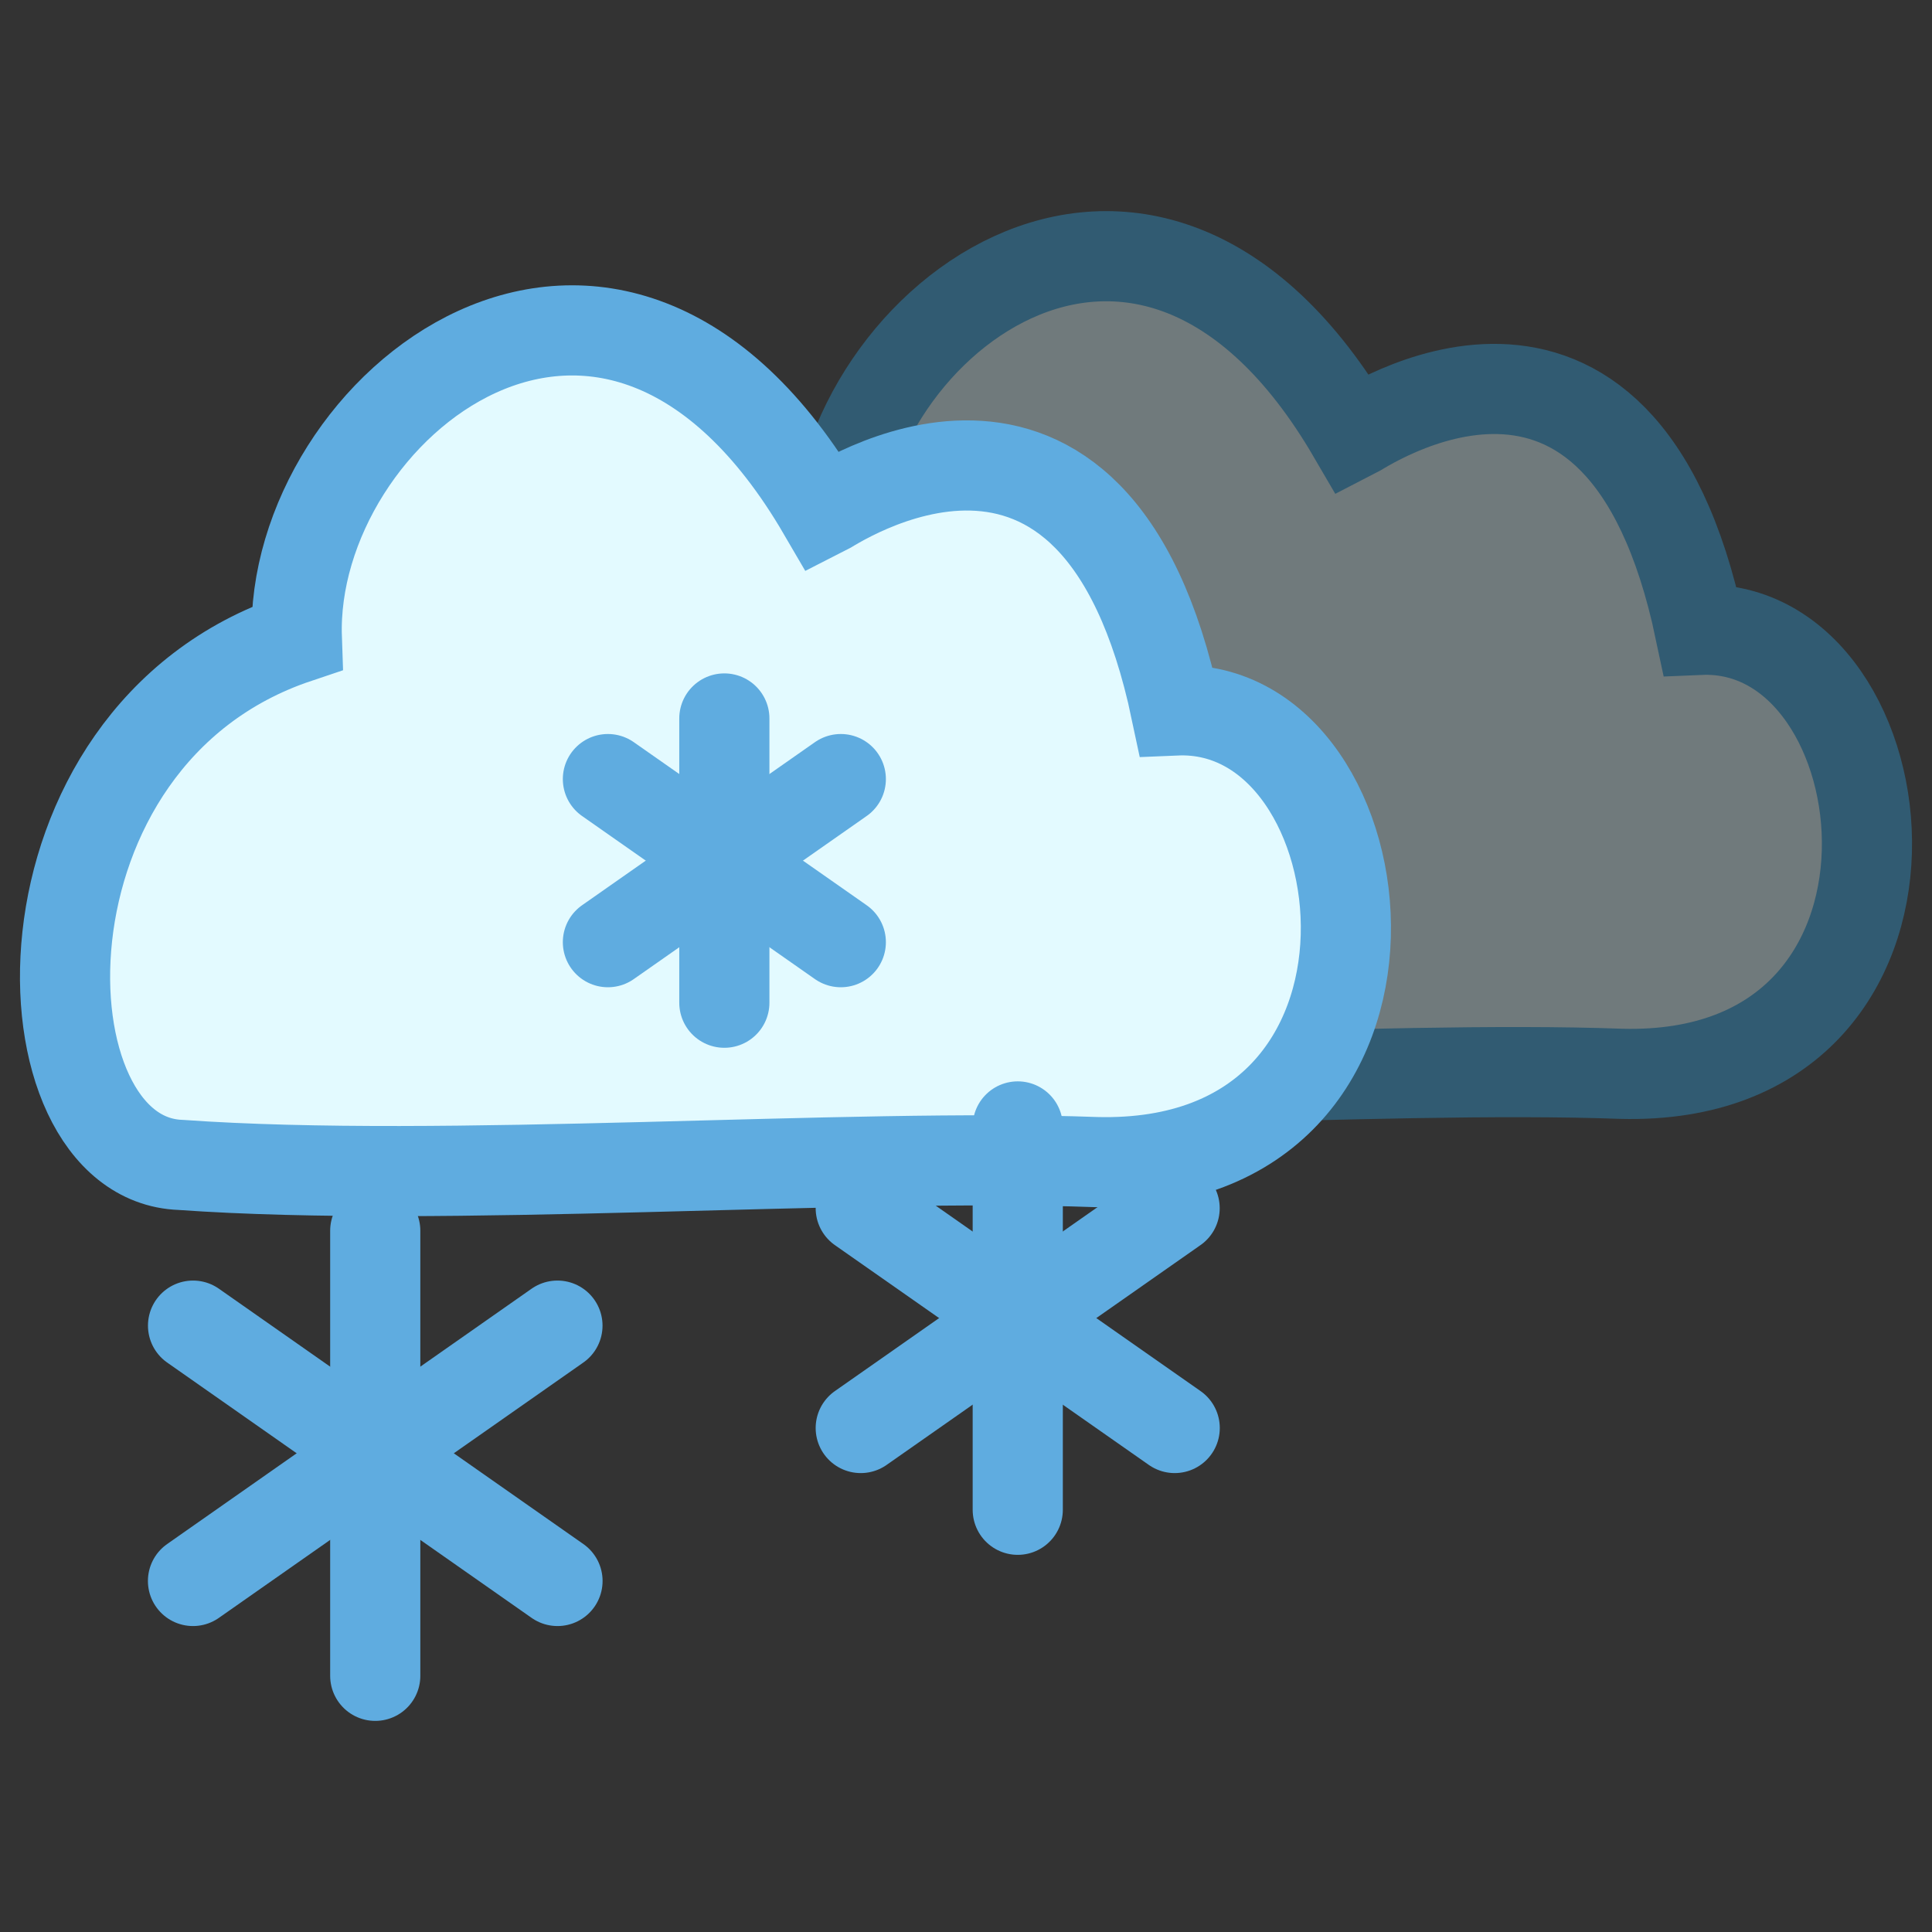 <?xml version="1.0" encoding="utf-8"?>
<!-- Generator: Adobe Illustrator 14.0.0, SVG Export Plug-In . SVG Version: 6.00 Build 43363)  -->
<!DOCTYPE svg PUBLIC "-//W3C//DTD SVG 1.1//EN" "http://www.w3.org/Graphics/SVG/1.1/DTD/svg11.dtd">
<svg version="1.1" id="Weather" xmlns="http://www.w3.org/2000/svg" xmlns:xlink="http://www.w3.org/1999/xlink" x="0px" y="0px"
	 width="75px" height="75px" viewBox="0 0 75 75" enable-background="new 0 0 75 75" xml:space="preserve">
<rect x="0" y="0" width="75" height="75" fill="#333333" stroke="none"/>
<path id="Cloud_1_" fill="#707A7C" stroke="#315B72" stroke-width="3.5" stroke-miterlimit="10" d="M32.438,21.692
	c-0.308-8.779,11.959-18.756,20.08-4.825c0.274-0.138,10.374-7.098,13.472,7.584c8.129-0.347,10.171,17.579-3.051,17.234
	c-9.512-0.346-24.875,0.824-34.932,0.111C21.741,41.573,21.254,25.442,32.438,21.692z"/>
<path id="Cloud_2_" fill="#E3FAFF" stroke="#5FACE0" stroke-width="3.5" stroke-miterlimit="10" d="M11.523,24.775
	c-0.312-8.933,12.167-19.079,20.425-4.908c0.28-0.139,10.555-7.22,13.703,7.712c8.271-0.351,10.343,17.882-3.104,17.533
	c-9.675-0.354-25.303,0.836-35.534,0.11C0.638,44.996,0.147,28.593,11.523,24.775z"/>
<g id="Snow">
	
		<line fill="none" stroke="#5FACE0" stroke-width="3.5" stroke-linecap="round" stroke-miterlimit="10" x1="14.567" y1="65.055" x2="14.567" y2="47.777"/>
	
		<line fill="none" stroke="#5FACE0" stroke-width="3.5" stroke-linecap="round" stroke-miterlimit="10" x1="21.642" y1="61.373" x2="7.494" y2="51.461"/>
	
		<line fill="none" stroke="#5FACE0" stroke-width="3.5" stroke-linecap="round" stroke-miterlimit="10" x1="7.492" y1="61.373" x2="21.64" y2="51.461"/>
</g>
<g id="Snow_1_">
	
		<line fill="none" stroke="#5FACE0" stroke-width="3.5" stroke-linecap="round" stroke-miterlimit="10" x1="39.509" y1="58.609" x2="39.509" y2="43.728"/>
	
		<line fill="none" stroke="#5FACE0" stroke-width="3.5" stroke-linecap="round" stroke-miterlimit="10" x1="45.602" y1="55.435" x2="33.414" y2="46.902"/>
	
		<line fill="none" stroke="#5FACE0" stroke-width="3.5" stroke-linecap="round" stroke-miterlimit="10" x1="33.414" y1="55.435" x2="45.599" y2="46.902"/>
</g>
<g id="Snow_2_">
	
		<line fill="none" stroke="#5FACE0" stroke-width="3.5" stroke-linecap="round" stroke-miterlimit="10" x1="28.119" y1="38.925" x2="28.119" y2="27.891"/>
	
		<line fill="none" stroke="#5FACE0" stroke-width="3.5" stroke-linecap="round" stroke-miterlimit="10" x1="32.64" y1="36.575" x2="23.599" y2="30.244"/>
	
		<line fill="none" stroke="#5FACE0" stroke-width="3.5" stroke-linecap="round" stroke-miterlimit="10" x1="23.599" y1="36.575" x2="32.64" y2="30.244"/>
</g>
</svg>
